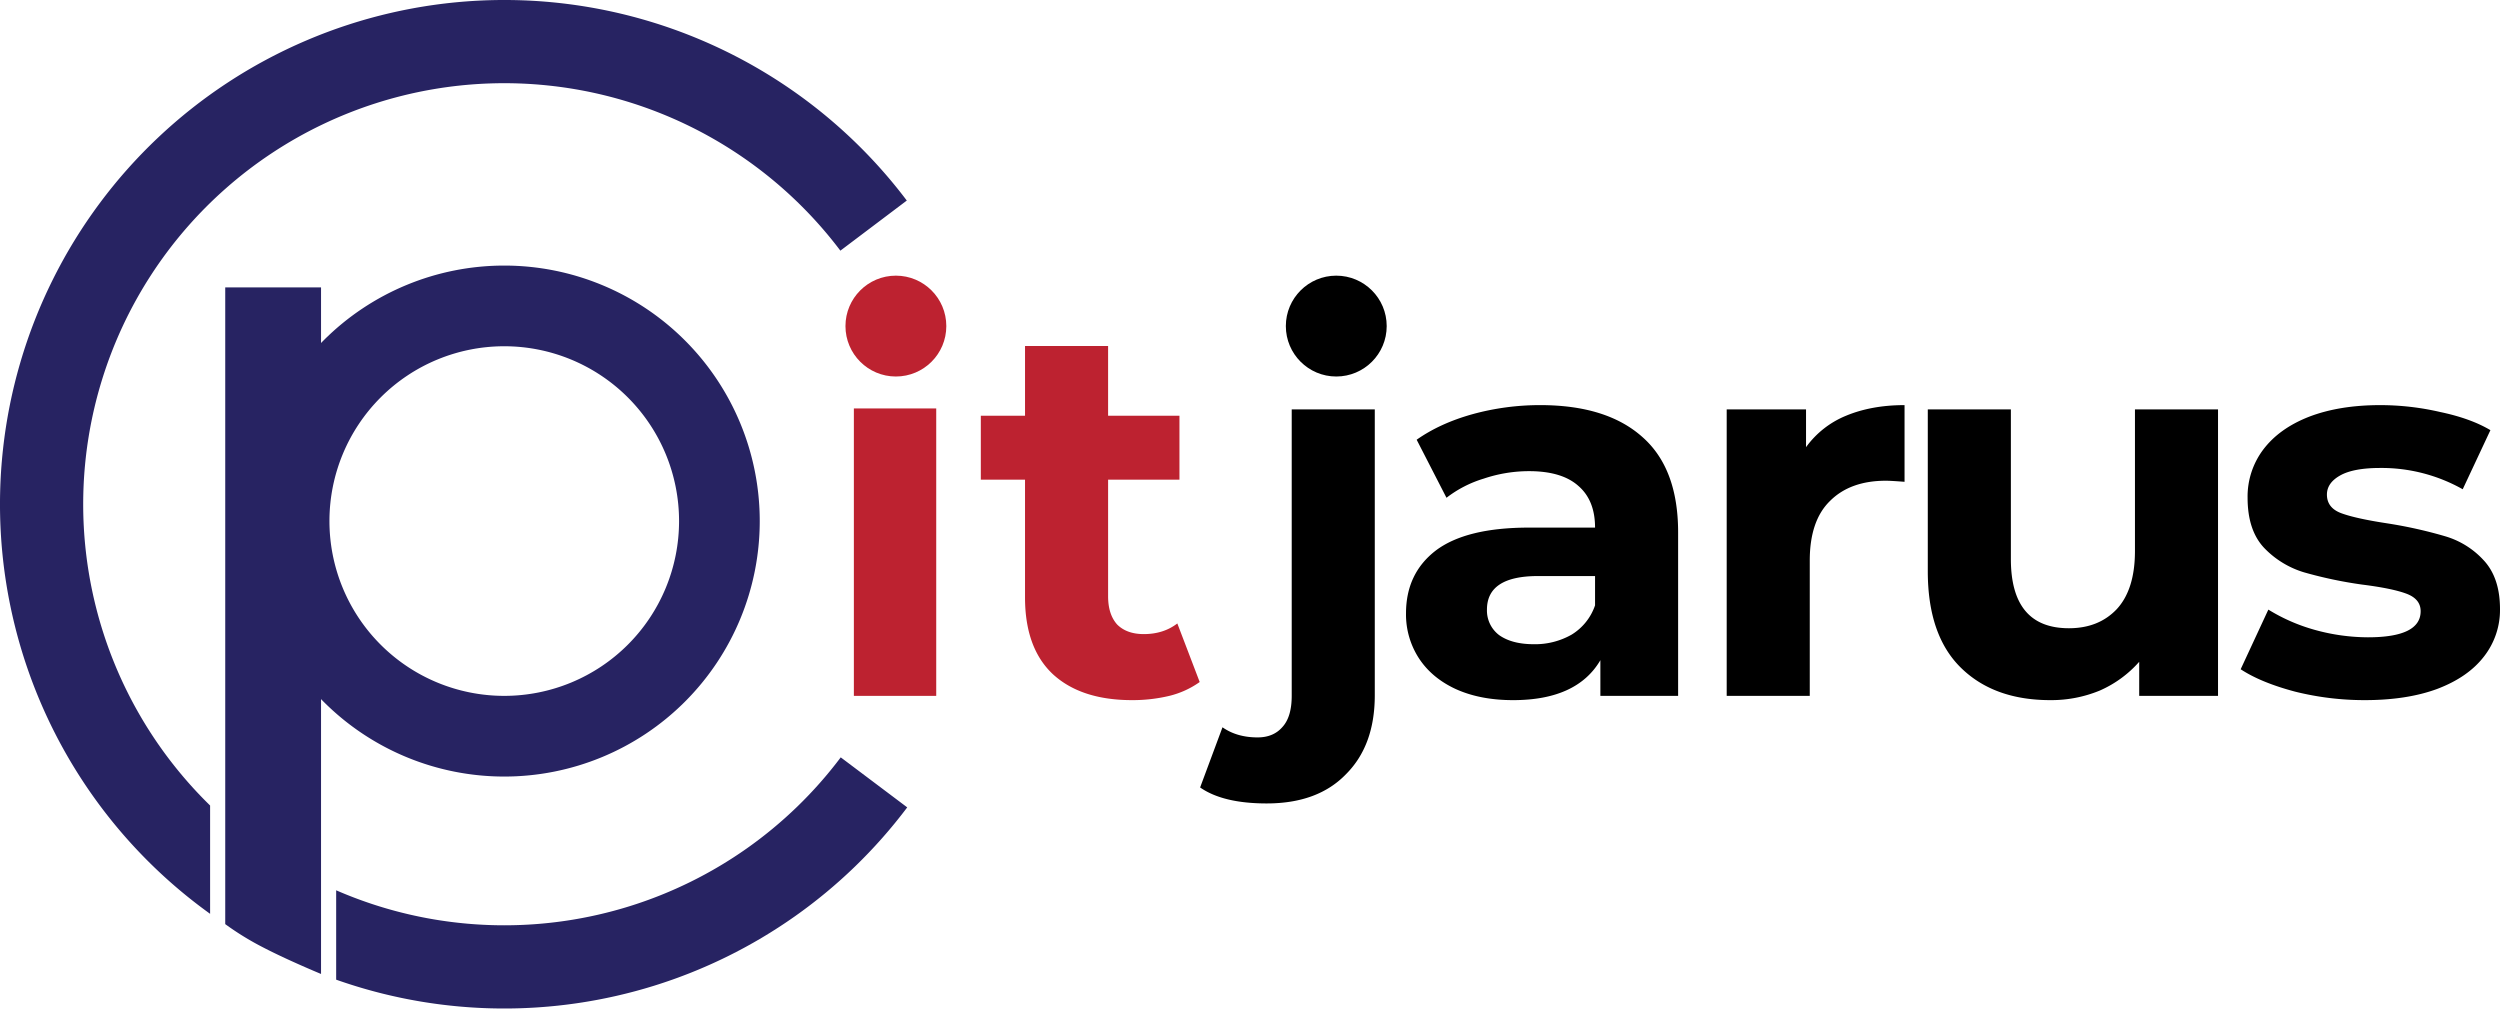 <svg xmlns="http://www.w3.org/2000/svg" width="1487.35" height="600.001" viewBox="0 0 1487.35 600.001">
  <g id="logo_pitjarus_2020" transform="translate(0 0)">
    <path id="Path_1" data-name="Path 1" d="M300,462A152,152,0,1,0,148,310,152,152,0,0,0,300,462Zm0-48A104,104,0,1,0,196,310,104,104,0,0,0,300,414Z" fill="#272362" fill-rule="evenodd"/>
    <path id="Path_3" data-name="Path 3" d="M388.788,13.44a300,300,0,0,1,150.7,105.879l-39.516,29.812A250.5,250.5,0,1,0,125,479.235V543.67A300,300,0,0,1,388.788,13.44ZM200,582.844v-53.17q10.139,4.414,20.7,7.943a250.5,250.5,0,0,0,279.486-87.033l39.557,29.756A300,300,0,0,1,205.031,584.572q-1.668-.557-3.329-1.132Z" fill="#272362" fill-rule="evenodd"/>
    <path id="Path_4" data-name="Path 4" d="M713.745,405.763A52.832,52.832,0,0,1,695.687,414a93.854,93.854,0,0,1-22.177,2.535q-30.414,0-47.206-15.524-16.473-15.525-16.474-45.622V285.373h-26.3V247.356h26.3v-41.5h49.423v41.5h42.453v38.017H659.253v69.383q0,10.771,5.386,16.791,5.7,5.7,15.841,5.7,11.721,0,19.959-6.337Z" fill="#bd2230"/>
    <rect id="Rectangle_1" data-name="Rectangle 1" width="49" height="171" transform="translate(508 243)" fill="#bd2230"/>
    <path id="Path_5" data-name="Path 5" d="M703,468.492Q716.623,478,742.6,478q30.414,0,47.205-17.425,17.107-17.107,17.108-46.889V243.554H757.492V414q0,12.355-5.386,18.375-5.385,6.338-14.89,6.337-12.355,0-20.91-6.02ZM966.159,260.028q-21.227-19.008-60.828-19.008a151.494,151.494,0,0,0-40.236,5.385q-19.326,5.387-33.265,15.207l17.741,34.533a68.724,68.724,0,0,1,22.177-11.4,84.655,84.655,0,0,1,26.929-4.435q19.642,0,29.464,8.87,9.822,8.555,9.821,24.712H898.677q-37.383,0-55.442,13.623-17.742,13.623-17.742,37.384a47.823,47.823,0,0,0,7.6,26.612q7.6,11.723,21.86,18.376,14.574,6.652,34.216,6.653,38.018,0,51.958-23.761V414h46.255V316.738Q987.386,278.721,966.159,260.028ZM924.023,377.567a43.981,43.981,0,0,1-22.494,5.7q-12.99,0-20.593-5.386a18.332,18.332,0,0,1-7.287-15.207q0-19.959,30.414-19.959h33.9v17.425A32.819,32.819,0,0,1,924.023,377.567ZM1087.24,247.356a55.062,55.062,0,0,0-23.76,18.692V243.554h-47.2V414h49.42V333.529q0-23.76,12.04-35.483,12.03-12.039,33.26-12.039,2.85,0,11.09.634V241.02Q1102.455,241.02,1087.24,247.356ZM1308.59,414V243.554h-49.42v84.273q0,22.811-10.78,34.532-10.77,11.406-28.51,11.406-34.53,0-34.53-41.186V243.554h-49.43v96.312q0,38.018,19.65,57.343t53.22,19.326a75.587,75.587,0,0,0,29.47-5.7,67.3,67.3,0,0,0,23.44-17.108V414Zm45.79-2.534a170.426,170.426,0,0,0,41.5,5.069q25.02,0,43.08-6.653,18.39-6.971,27.88-19.326a44.992,44.992,0,0,0,9.51-28.2q0-18.691-9.82-29.146a50.212,50.212,0,0,0-23.13-14.257,268.319,268.319,0,0,0-34.22-7.6q-18.69-2.852-27.24-6.019t-8.56-11.089q0-6.969,7.92-11.4t23.77-4.435a98.32,98.32,0,0,1,49.1,12.672l16.48-35.166q-11.73-6.971-29.78-10.772a157.871,157.871,0,0,0-35.8-4.118q-24.4,0-42.46,6.969-17.745,6.971-27.24,19.643a46.477,46.477,0,0,0-9.19,28.513q0,19.326,9.82,29.781a54.69,54.69,0,0,0,23.76,14.573,253.488,253.488,0,0,0,34.53,7.287q17.745,2.217,26.3,5.386t8.55,10.455q0,15.523-31.36,15.524a119.337,119.337,0,0,1-31.68-4.436,107.433,107.433,0,0,1-27.57-12.039l-16.47,35.483Q1334.1,406.081,1354.38,411.466Z" transform="translate(11)" fill-rule="evenodd"/>
    <circle id="Ellipse_1" data-name="Ellipse 1" cx="30" cy="30" r="30" transform="translate(503 164)" fill="#bd2230"/>
    <circle id="Ellipse_2" data-name="Ellipse 2" cx="30" cy="30" r="30" transform="translate(765 164)"/>
    <path id="Path_6" data-name="Path 6" d="M191,171H134V549.8a169.065,169.065,0,0,0,22.815,13.989C171.065,571.2,191,579.45,191,579.45Z" fill="#272362"/>
  </g>
</svg>
